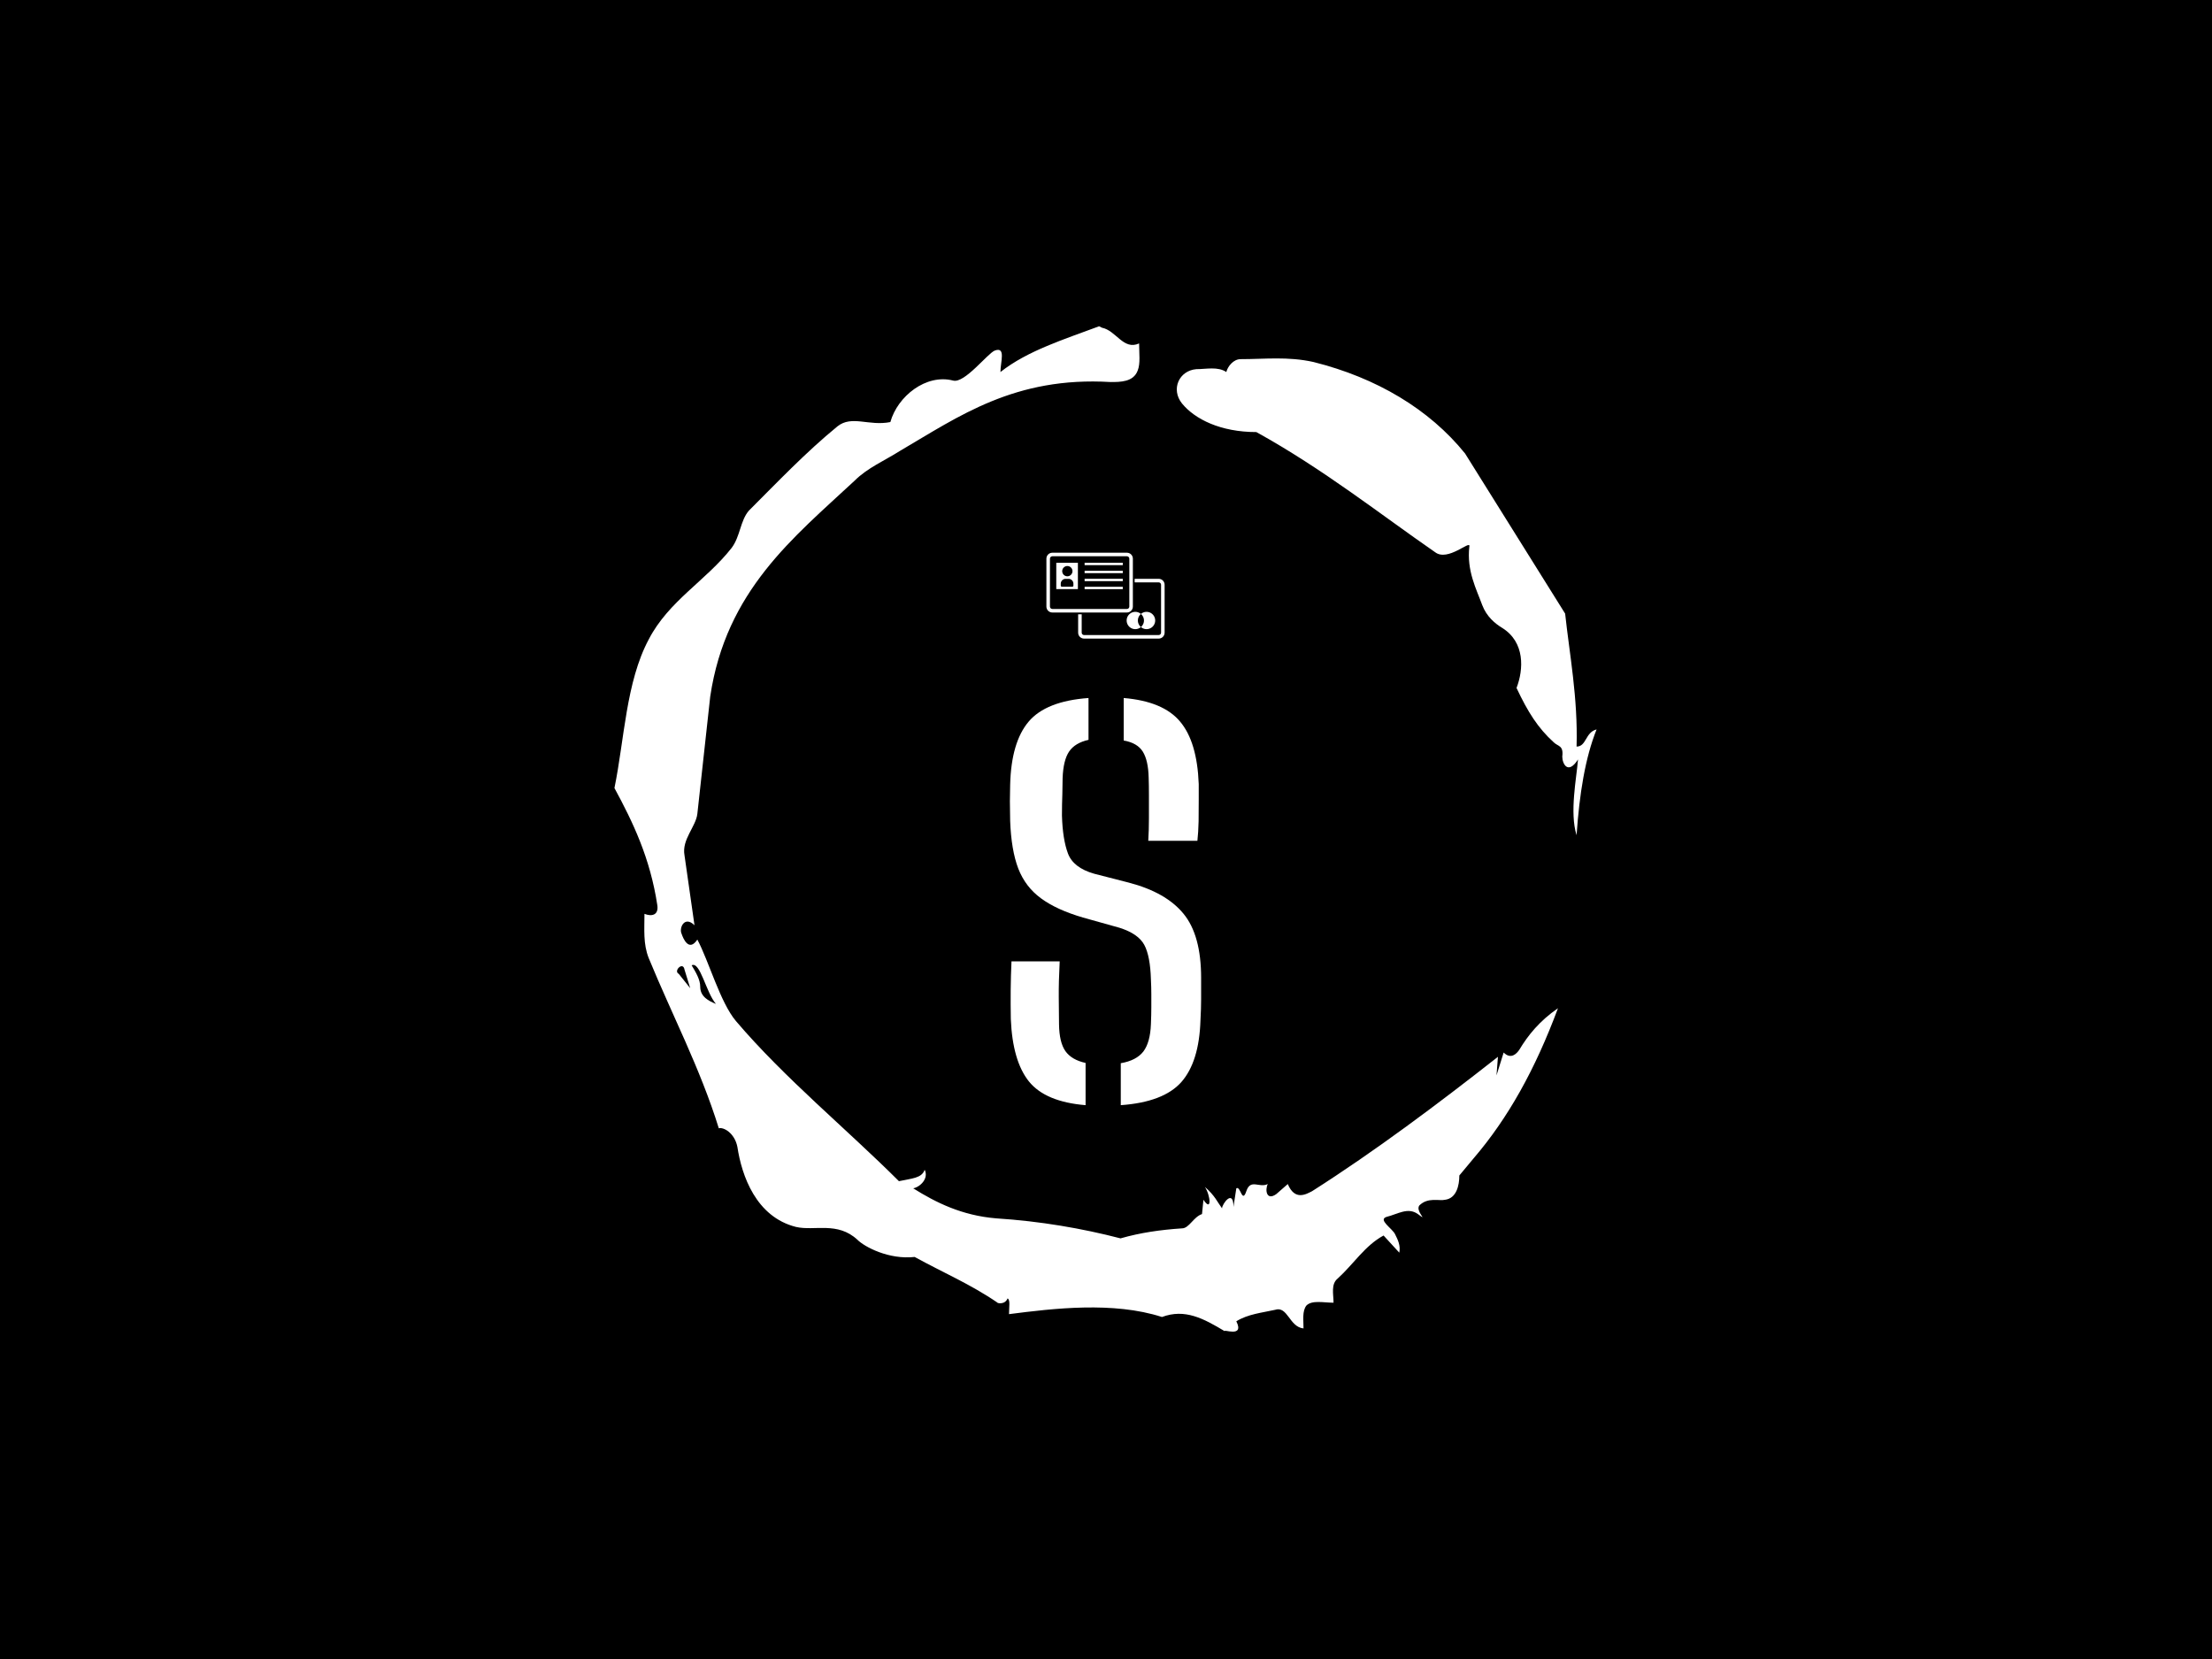 <svg xmlns="http://www.w3.org/2000/svg" version="1.1" xmlns:xlink="http://www.w3.org/1999/xlink" xmlns:svgjs="http://svgjs.dev/svgjs" width="2000" height="1500" viewBox="0 0 2000 1500"><rect width="2000" height="1500" fill="#000000"></rect><g transform="matrix(0.444,0,0,0.444,555.556,250)"><svg viewBox="0 0 320 360" data-background-color="#ffffff" preserveAspectRatio="xMidYMid meet" height="2250" width="2000" xmlns="http://www.w3.org/2000/svg" xmlns:xlink="http://www.w3.org/1999/xlink"><g id="tight-bounds" transform="matrix(1,0,0,1,0,0)"><svg viewBox="0 0 320 360" height="360" width="320"><g><svg></svg></g><g><svg viewBox="0 0 320 360" height="360" width="320"><g><path transform="translate(-74.993,-51.79) scale(4.658,4.658)" d="M20.6 59.9l0.8 1-0.4-1.3c-0.1-0.6-0.8 0.1-0.4 0.3M21.5 59.3c0.3 0.5 0.6 1 0.6 1.5 0 0.7 0.6 1 1.1 1.2-0.7-0.8-1.1-3-1.7-2.7M59.9 16.9c1.7 0 3.3-0.2 5.1 0.2 4.4 1.1 8.1 3.3 10.6 6.4l7 11.2c0.3 2.8 0.9 5.9 0.8 9.3 0.7 0 0.6-1 1.4-1.2-0.8 2-1.2 4.5-1.4 7.4-0.5-1.6 0-4 0.1-5.3-0.7 1.1-1.1 0.3-1.1-0.2 0.1-0.8-0.3-0.7-0.6-1-1.1-1-1.8-2.1-2.6-3.8 0.5-1.3 0.6-3.2-1-4.2-0.5-0.3-1.1-0.8-1.4-1.6-0.4-1.1-1.1-2.4-0.9-4.1 0.1-0.5-1.5 1.1-2.4 0.4-3.9-2.7-7.8-5.8-12.5-8.4-2.5 0-4.3-0.9-5.2-2-0.8-1-0.2-2.3 1-2.4 0.7 0 1.5-0.2 2.1 0.2 0.1-0.4 0.5-0.9 1-0.9M50 14.6l0.2 0.1c1 0.2 1.5 1.6 2.6 1.1 0 0.7 0.1 1.4-0.1 1.9-0.3 0.8-1.2 0.8-1.9 0.8-6.7-0.4-10.6 2.4-14.7 4.8-1.1 0.7-2.3 1.2-3.2 2.1-4.3 4-9 7.7-10.1 15.1l-0.9 8.2c-0.1 0.9-1.1 1.8-0.9 2.9l0.7 4.9c-0.7-0.7-1.1 0.2-0.9 0.6 0.1 0.3 0.5 1.3 1.1 0.4 0.8 1.5 1.6 4.4 2.7 5.7 3.4 4 7.8 7.6 11.4 11.2 0.9-0.2 1.6-0.2 1.8-0.8 0.3 0.6-0.3 1.2-0.8 1.3 1.6 1 3.4 1.9 5.8 2.1 3.1 0.2 6 0.7 8.7 1.4 1.4-0.4 2.8-0.6 4.3-0.7 0.5 0 0.8-0.8 1.4-1l0.1-1c0.6 0.9 0.5-0.3 0.1-0.9 0.7 0.6 0.9 1.1 1.2 1.5 0-0.3 0.8-1.4 0.8-0.1l0.2-1.3c0.3-0.2 0.4 1.1 0.7 0.2 0.3-0.9 0.9-0.2 1.5-0.5-0.2 0.4-0.1 1.2 0.6 0.7l0.8-0.7c0.5 1.2 1.3 0.7 1.7 0.5 4.4-2.8 8.8-6.1 13-9.4l-0.1 1.3 0.5-1.6c0.5 0.5 0.9 0.1 1.1-0.2 0.6-1 1.4-2 2.7-2.9-1.6 4.3-3.5 7.7-5.9 10.5l-1 1.2c0 0.7-0.2 1.6-1 1.7-0.4 0.1-1.2-0.2-1.8 0.4-0.3 0.4 0.7 1.2-0.1 0.6-0.7-0.5-1.4 0-2.2 0.2-0.6 0.2 0.4 0.8 0.6 1.2 0.2 0.4 0.4 0.8 0.3 1.3l-1.1-1.2c-1.3 0.7-2.1 2-3.2 3-0.5 0.4-0.3 1.1-0.3 1.7-0.7 0-1.5-0.2-1.9 0.2-0.3 0.4-0.2 1-0.2 1.6-1-0.1-1.1-1.6-2-1.3-0.9 0.2-1.9 0.3-2.7 0.8 0.6 1.2-1 0.5-0.8 0.7-1.5-0.9-2.8-1.6-4.4-1-3.4-1.1-7.6-0.6-10.7-0.2 0-0.5 0.1-1-0.1-1.1-0.2 0.5-0.8 0.3-0.7 0.3-1.9-1.3-3.8-2.1-5.8-3.2-1.8 0.2-3.5-0.7-4-1.2-1.4-1.3-3-0.6-4.3-0.9-2.8-0.7-3.8-3.6-4.1-5.6-0.2-1-1-1.4-1.3-1.3-1.3-4.2-3.3-8-4.9-11.9-0.4-1-0.3-2-0.3-3.1 0.5 0.2 1 0.1 0.9-0.6-0.5-3.3-1.7-5.8-3-8.2 0.7-3.4 0.8-7.4 2.4-10.4 1.4-2.7 4-4.1 5.8-6.4 0.6-0.8 0.6-1.9 1.2-2.6 2-2 4-4.1 6.2-5.9 1-0.8 2.2 0 3.7-0.3 0.5-1.8 2.5-3.4 4.4-2.9 0.8 0.2 2.4-1.9 2.9-2.1 0.8-0.3 0.4 0.8 0.4 1.5 1.9-1.5 4.5-2.3 6.9-3.2" fill="#ffffff" fill-rule="nonzero" stroke="none" stroke-width="1" stroke-linecap="butt" stroke-linejoin="miter" stroke-miterlimit="10" stroke-dasharray="" stroke-dashoffset="0" font-family="none" font-weight="none" font-size="none" text-anchor="none" style="mix-blend-mode: normal" data-fill-palette-color="tertiary"></path></g><g transform="matrix(1,0,0,1,128.836,90)"><svg viewBox="0 0 62.328 180" height="180" width="62.328"><g><svg viewBox="0 0 62.328 180" height="180" width="62.328"><g><svg viewBox="0 0 84.568 244.229" height="180" width="62.328"><g transform="matrix(1,0,0,1,0,64.229)"><svg viewBox="0 0 84.568 180" height="180" width="84.568"><g id="textblocktransform"><svg viewBox="0 0 84.568 180" height="180" width="84.568" id="textblock"><g><svg viewBox="0 0 84.568 180" height="180" width="84.568"><g transform="matrix(1,0,0,1,0,0)"><svg width="84.568" viewBox="1.88 -30.33 14.4 30.66" height="180" data-palette-color="#2baeb7"><path d="M1.95-6.15L1.95-6.15Q1.93-7.3 1.94-8.35 1.95-9.4 2-10.5L2-10.5 5.63-10.5Q5.55-8.95 5.56-7.79 5.58-6.63 5.58-5.75L5.58-5.75Q5.6-4.4 6.06-3.74 6.53-3.08 7.58-2.85L7.58-2.85 7.58 0.33Q4.55 0.08 3.31-1.46 2.08-3 1.95-6.15ZM10.23 0.33L10.23 0.33 10.23-2.83Q11.4-3.03 11.93-3.71 12.45-4.4 12.5-5.78L12.5-5.78Q12.53-6.5 12.53-7.03 12.53-7.55 12.53-8.04 12.53-8.53 12.5-9.13L12.5-9.13Q12.45-10.9 12-11.74 11.55-12.58 10.13-13.03L10.13-13.03 7.38-13.8Q5.4-14.38 4.23-15.24 3.05-16.1 2.51-17.49 1.98-18.88 1.9-21.08L1.9-21.08Q1.88-21.98 1.88-22.56 1.88-23.15 1.9-23.8L1.9-23.8Q1.98-27 3.29-28.55 4.6-30.1 7.8-30.33L7.8-30.33 7.8-27.18Q6.78-26.95 6.34-26.3 5.9-25.65 5.85-24.3L5.85-24.3Q5.85-23.85 5.83-23.1 5.8-22.35 5.8-21.48L5.8-21.48Q5.85-19.7 6.25-18.63 6.65-17.55 8.22-17.1L8.22-17.1 10.83-16.43Q13.63-15.7 14.95-14.09 16.28-12.48 16.28-9.25L16.28-9.25Q16.28-8.35 16.28-7.66 16.28-6.98 16.23-6.05L16.23-6.05Q16.13-2.93 14.79-1.41 13.45 0.1 10.23 0.33ZM16-19.58L12.3-19.58Q12.35-20.4 12.35-21.29 12.35-22.18 12.35-22.98 12.35-23.78 12.33-24.33L12.33-24.33Q12.3-25.63 11.89-26.29 11.48-26.95 10.45-27.13L10.45-27.13 10.45-30.33Q13.43-30.08 14.7-28.55 15.98-27.03 16.1-23.85L16.1-23.85Q16.1-23.48 16.1-22.69 16.1-21.9 16.09-21.05 16.07-20.2 16-19.58L16-19.58Z" opacity="1" transform="matrix(1,0,0,1,0,0)" fill="#ffffff" class="wordmark-text-0" data-fill-palette-color="primary" id="text-0"></path></svg></g></svg></g></svg></g></svg></g><g transform="matrix(1,0,0,1,16.152,0)"><svg viewBox="0 0 52.263 37.963" height="37.963" width="52.263"><g><svg xmlns="http://www.w3.org/2000/svg" xmlns:xlink="http://www.w3.org/1999/xlink" version="1.1" x="0" y="0" viewBox="0 13.681 100 72.638" enable-background="new 0 0 100 100" xml:space="preserve" height="37.963" width="52.263" class="icon-icon-0" data-fill-palette-color="accent" id="icon-0"><path d="M8.356 22.176V44.455H26.648V22.176zM17.72 24.935A4.34 4.34 0 0 1 22.06 29.271 4.34 4.34 0 0 1 17.72 33.607 4.337 4.337 0 0 1 13.382 29.271 4.337 4.337 0 0 1 17.72 24.935M22.852 41.463C22.852 42.013 22.402 42.463 21.852 42.463H13.154C12.604 42.463 12.154 42.013 12.154 41.463V39.876A4.086 4.086 0 0 1 16.229 35.802H18.778A4.086 4.086 0 0 1 22.852 39.876z" fill="#ffffff" data-fill-palette-color="accent"></path><g fill="#1e16b8" data-fill-palette-color="accent"><rect x="32.326" y="22.188" width="32.285" height="2" fill="#ffffff" data-fill-palette-color="accent"></rect></g><g fill="#1e16b8" data-fill-palette-color="accent"><rect x="32.326" y="28.958" width="32.285" height="2" fill="#ffffff" data-fill-palette-color="accent"></rect></g><g fill="#1e16b8" data-fill-palette-color="accent"><rect x="32.326" y="35.727" width="32.285" height="2" fill="#ffffff" data-fill-palette-color="accent"></rect></g><g fill="#1e16b8" data-fill-palette-color="accent"><rect x="32.326" y="42.497" width="32.285" height="2" fill="#ffffff" data-fill-palette-color="accent"></rect></g><g fill="#1e16b8" data-fill-palette-color="accent"><path d="M68.145 64.248C70.881 64.248 73.12 62.019 73.141 59.286V24.073H73.145V18.681C73.145 15.931 70.895 13.681 68.145 13.681H5C2.25 13.681 0 15.931 0 18.681V59.247C0 61.997 2.25 64.247 5 64.247H68.145zM5 61.248C3.916 61.248 3 60.332 3 59.248V18.682C3 17.598 3.916 16.682 5 16.682H68.145C69.229 16.682 70.145 17.598 70.145 18.682V59.248C70.145 60.332 69.229 61.248 68.145 61.248z" fill="#ffffff" data-fill-palette-color="accent"></path></g><g fill="#1e16b8" data-fill-palette-color="accent"><path d="M77.388 71.014C77.388 68.797 78.4 66.827 79.96 65.49 78.68 64.386 77.034 63.698 75.208 63.698A7.313 7.313 0 0 0 67.892 71.014 7.31 7.31 0 0 0 75.208 78.326C77.034 78.326 78.68 77.638 79.96 76.534 78.399 75.194 77.388 73.231 77.388 71.014" fill="#ffffff" data-fill-palette-color="accent"></path><path d="M84.705 63.697C82.884 63.697 81.237 64.385 79.96 65.489 81.514 66.827 82.524 68.797 82.524 71.013 82.524 73.231 81.513 75.194 79.96 76.533 81.237 77.637 82.884 78.325 84.705 78.325A7.31 7.31 0 0 0 92.02 71.013 7.314 7.314 0 0 0 84.705 63.697" fill="#ffffff" data-fill-palette-color="accent"></path></g><path d="M95 35.751H74.641V38.751H95C96.084 38.751 97 39.667 97 40.751V81.319C97 82.403 96.084 83.319 95 83.319H31.858C30.774 83.319 29.858 82.403 29.858 81.319V65.75H26.858V81.319C26.858 84.069 29.108 86.319 31.858 86.319H95C97.75 86.319 100 84.069 100 81.319V40.751C100 38.001 97.75 35.751 95 35.751" fill="#ffffff" data-fill-palette-color="accent"></path></svg></g></svg></g><g></g></svg></g></svg></g></svg></g></svg></g><defs></defs></svg><rect width="320" height="360" fill="none" stroke="none" visibility="hidden"></rect></g></svg></g></svg>